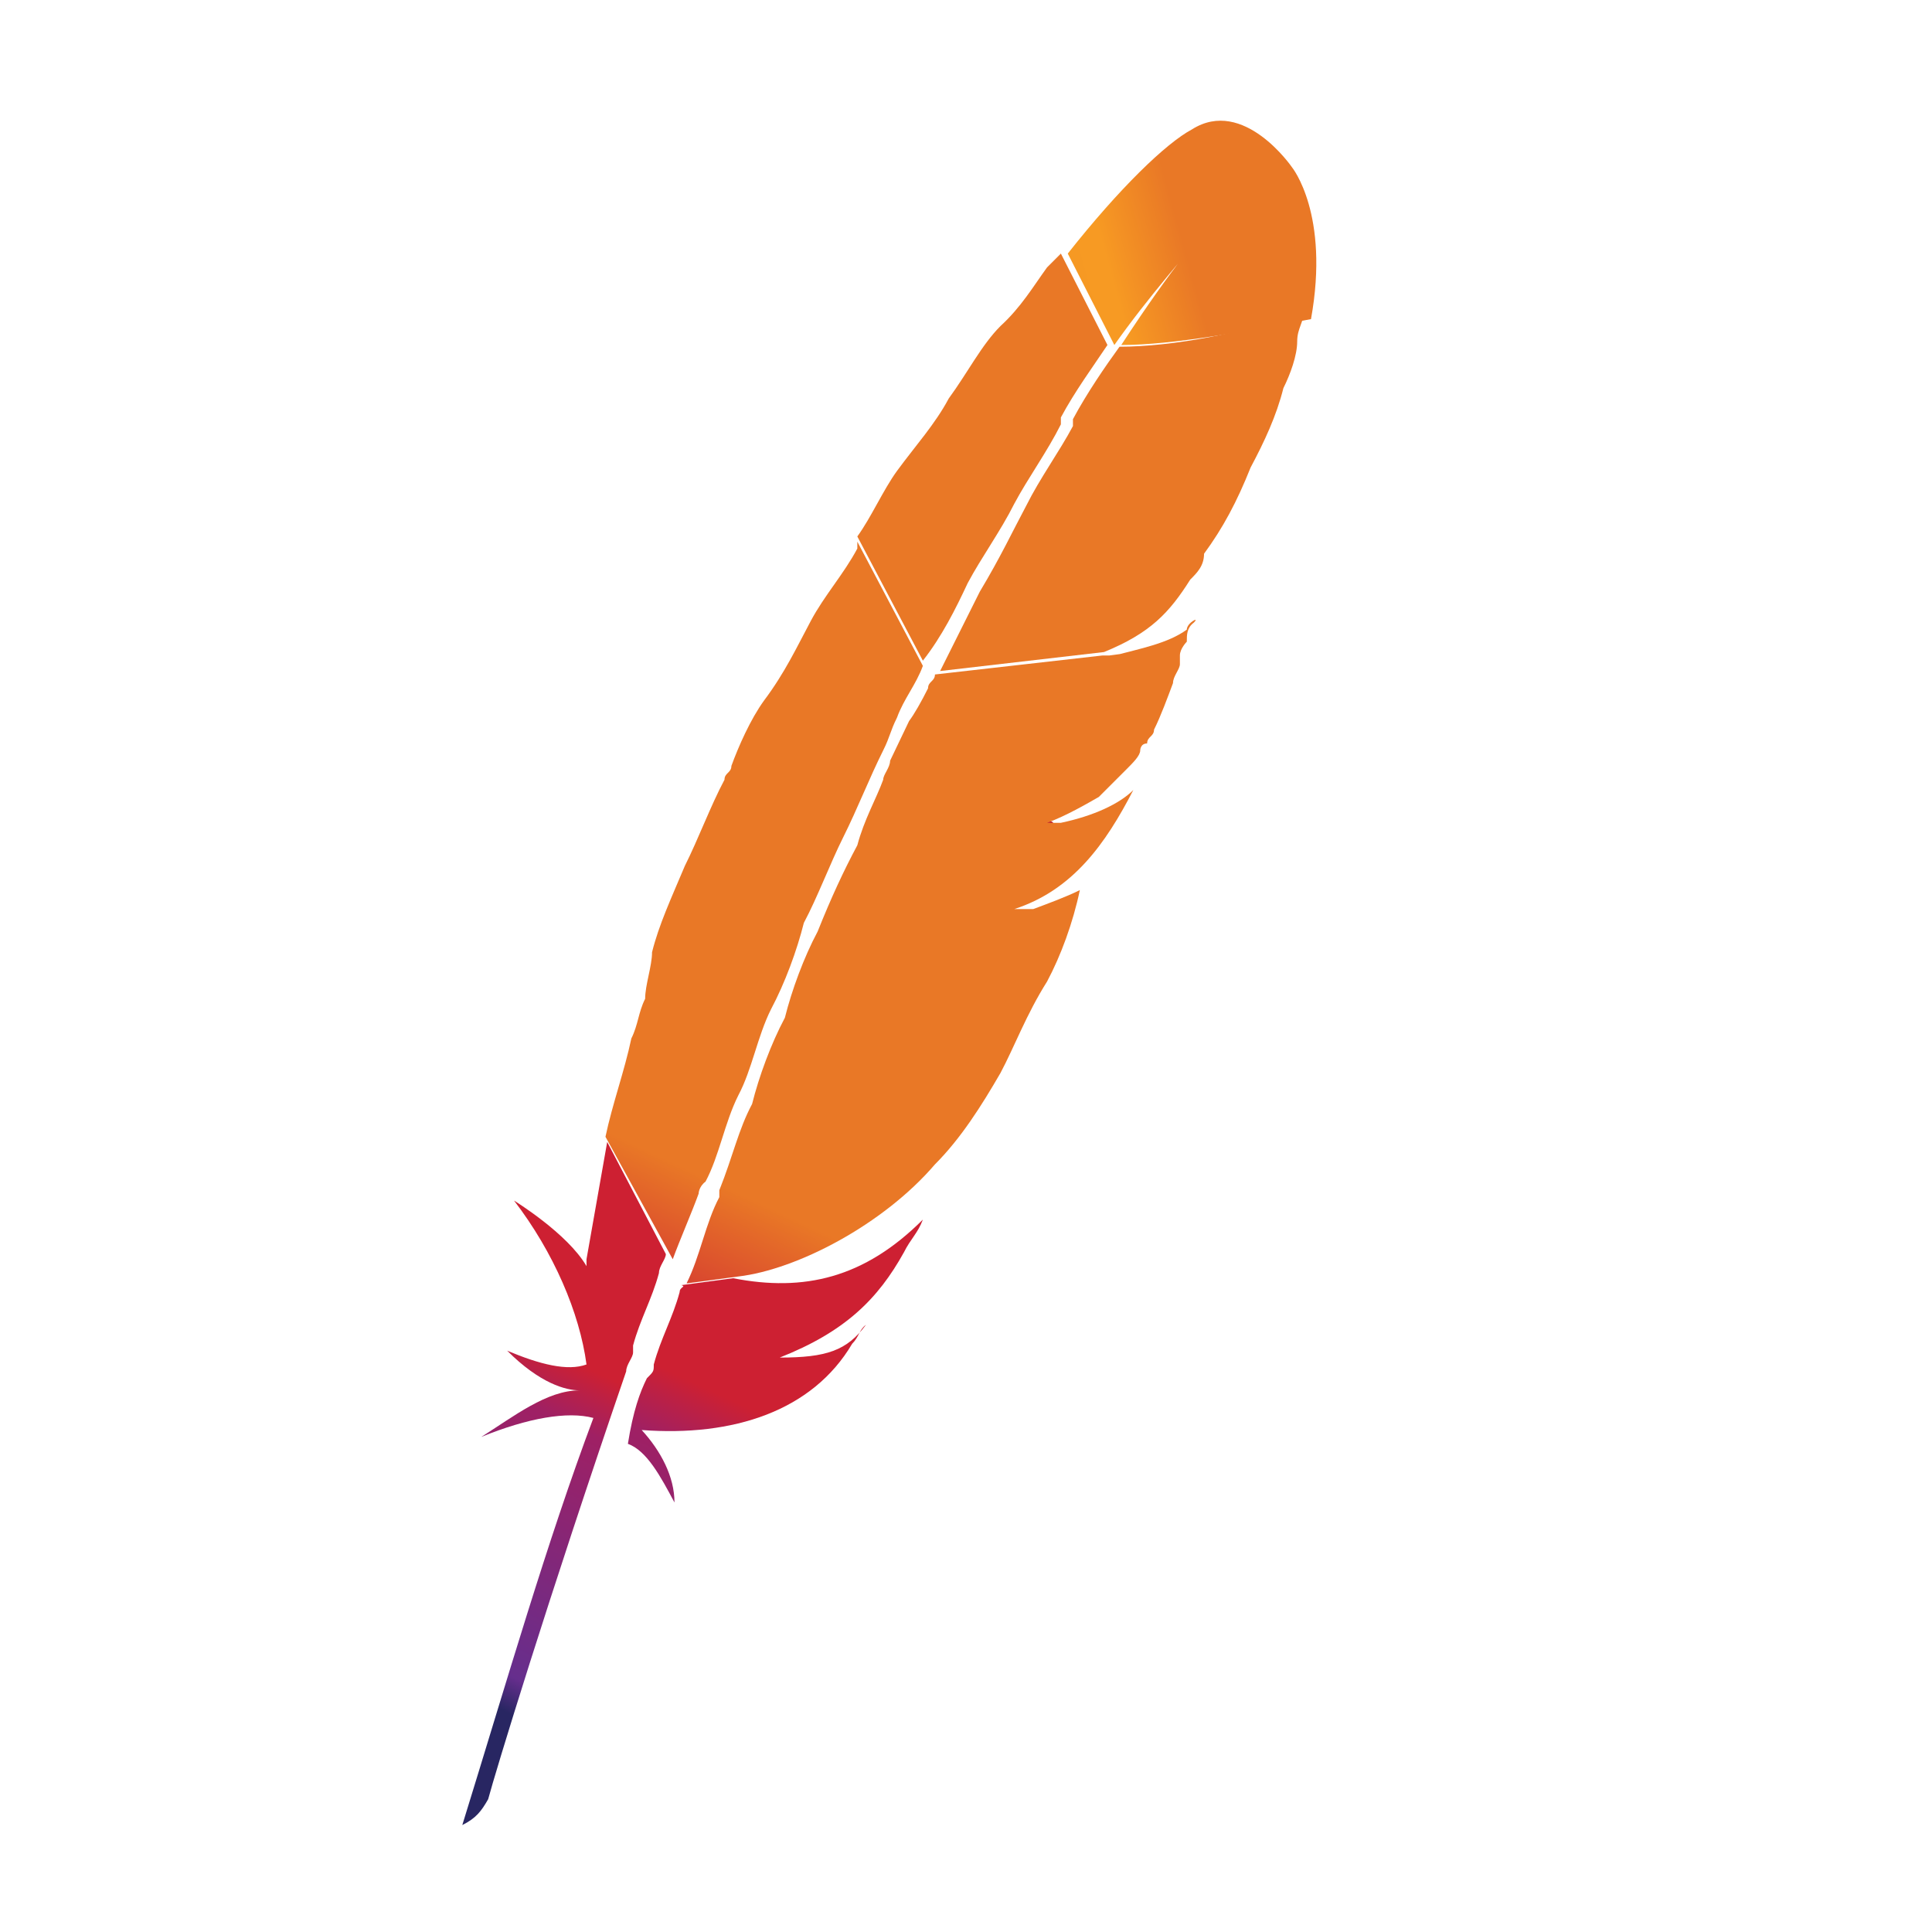 <?xml version="1.0" encoding="utf-8"?>
<!-- Generator: Adobe Illustrator 24.1.0, SVG Export Plug-In . SVG Version: 6.00 Build 0)  -->
<svg version="1.1" id="Layer_1" xmlns="http://www.w3.org/2000/svg" xmlns:xlink="http://www.w3.org/1999/xlink" x="0px" y="0px"
	 viewBox="0 0 112 112" style="enable-background:new 0 0 112 112;" xml:space="preserve">
<style type="text/css">
	.st0{fill:#F58C11;}
	.st1{fill:#F58D11;}
	.st2{fill:#EA4335;}
	.st3{fill:#4285F4;}
	.st4{fill:#34A853;}
	.st5{fill:#FBBC05;}
	.st6{fill:#0089D6;}
	.st7{fill:#D32F2F;}
	.st8{fill:#B71C1C;}
	.st9{fill:#F44336;}
	.st10{fill:#03786F;}
	.st11{fill:#FCFDFD;}
	.st12{fill:#FBFDFD;}
	.st13{fill:#C40022;}
	.st14{fill:url(#SVGID_1_);}
	.st15{fill:none;}
	.st16{fill:#BE202E;}
	.st17{opacity:0.35;fill:#BE202E;enable-background:new    ;}
	.st18{fill:url(#SVGID_2_);}
	.st19{fill:url(#SVGID_3_);}
	.st20{fill:url(#SVGID_4_);}
	.st21{fill:url(#SVGID_5_);}
	.st22{fill:url(#SVGID_6_);}
	.st23{fill:url(#SVGID_7_);}
	.st24{fill:url(#SVGID_8_);}
	.st25{fill:url(#SVGID_9_);}
	.st26{fill:#00A818;}
	.st27{fill-rule:evenodd;clip-rule:evenodd;fill:#488ECB;}
	.st28{fill:#C72566;}
	.st29{fill:#FF8C2A;}
	.st30{fill:#CF4F8C;}
	.st31{opacity:0.2;fill:#FFFFFF;enable-background:new    ;}
	.st32{fill:#3F3F3F;}
	.st33{opacity:0.2;fill:none;stroke:#000000;stroke-width:2;stroke-linecap:round;enable-background:new    ;}
	.st34{fill:none;stroke:#FFFFFF;stroke-width:2;stroke-linecap:round;}
	.st35{fill:#FF496C;}
	.st36{fill:#FD405F;}
	.st37{fill:#96EFFF;}
	.st38{fill:#6CE0F9;}
	.st39{fill:#40DAF4;}
	.st40{fill:#E12826;}
	.st41{clip-path:url(#SVGID_11_);fill:#838383;}
	.st42{clip-path:url(#SVGID_11_);fill:#828282;}
	.st43{clip-path:url(#SVGID_11_);fill:#818181;}
	.st44{clip-path:url(#SVGID_11_);fill:#808080;}
	.st45{clip-path:url(#SVGID_11_);fill:#7F7F7F;}
	.st46{clip-path:url(#SVGID_11_);fill:#7E7E7E;}
	.st47{clip-path:url(#SVGID_11_);fill:#7D7D7D;}
	.st48{clip-path:url(#SVGID_11_);fill:#7C7C7C;}
	.st49{clip-path:url(#SVGID_11_);fill:#7B7B7B;}
	.st50{clip-path:url(#SVGID_11_);fill:#7A7A7A;}
	.st51{clip-path:url(#SVGID_11_);fill:#797979;}
	.st52{clip-path:url(#SVGID_11_);fill:#787878;}
	.st53{clip-path:url(#SVGID_11_);fill:#777777;}
	.st54{clip-path:url(#SVGID_11_);fill:#767676;}
	.st55{clip-path:url(#SVGID_11_);fill:#757575;}
	.st56{clip-path:url(#SVGID_11_);fill:#747474;}
	.st57{clip-path:url(#SVGID_11_);fill:#737373;}
	.st58{clip-path:url(#SVGID_11_);fill:#727272;}
	.st59{clip-path:url(#SVGID_11_);fill:#717171;}
	.st60{clip-path:url(#SVGID_11_);fill:#707070;}
	.st61{clip-path:url(#SVGID_11_);fill:#6F6F6F;}
	.st62{clip-path:url(#SVGID_11_);fill:#6E6E6E;}
	.st63{clip-path:url(#SVGID_11_);fill:#6D6D6D;}
	.st64{clip-path:url(#SVGID_11_);fill:#6C6C6C;}
	.st65{clip-path:url(#SVGID_11_);fill:#6B6B6B;}
	.st66{clip-path:url(#SVGID_11_);fill:#6A6A6A;}
	.st67{clip-path:url(#SVGID_11_);fill:#696969;}
	.st68{clip-path:url(#SVGID_11_);fill:#686868;}
	.st69{clip-path:url(#SVGID_11_);fill:#676767;}
	.st70{clip-path:url(#SVGID_11_);fill:#666666;}
	.st71{clip-path:url(#SVGID_11_);fill:#656565;}
	.st72{clip-path:url(#SVGID_11_);fill:#646464;}
	.st73{clip-path:url(#SVGID_11_);fill:#636363;}
	.st74{clip-path:url(#SVGID_11_);fill:#626262;}
	.st75{clip-path:url(#SVGID_11_);fill:#616161;}
	.st76{clip-path:url(#SVGID_11_);fill:#606060;}
	.st77{clip-path:url(#SVGID_11_);fill:#5F5F5F;}
	.st78{clip-path:url(#SVGID_11_);fill:#5E5E5E;}
	.st79{clip-path:url(#SVGID_11_);fill:#5D5D5D;}
	.st80{clip-path:url(#SVGID_11_);fill:#5C5C5C;}
	.st81{clip-path:url(#SVGID_11_);fill:#5B5B5B;}
	.st82{clip-path:url(#SVGID_11_);fill:#5A5A5A;}
	.st83{clip-path:url(#SVGID_11_);fill:#595959;}
	.st84{clip-path:url(#SVGID_11_);fill:#585858;}
	.st85{clip-path:url(#SVGID_11_);fill:#565656;}
	.st86{clip-path:url(#SVGID_11_);fill:#555555;}
	.st87{clip-path:url(#SVGID_11_);fill:#545454;}
	.st88{clip-path:url(#SVGID_11_);fill:#535353;}
	.st89{clip-path:url(#SVGID_11_);fill:#525252;}
	.st90{clip-path:url(#SVGID_11_);fill:#515151;}
	.st91{clip-path:url(#SVGID_11_);fill:#505050;}
	.st92{clip-path:url(#SVGID_11_);fill:#4F4F4F;}
	.st93{clip-path:url(#SVGID_11_);fill:#4E4E4E;}
	.st94{clip-path:url(#SVGID_11_);fill:#4D4D4D;}
	.st95{clip-path:url(#SVGID_11_);fill:#4C4C4C;}
	.st96{clip-path:url(#SVGID_11_);fill:#4B4B4B;}
	.st97{clip-path:url(#SVGID_11_);fill:#4A4A4A;}
	.st98{clip-path:url(#SVGID_11_);fill:#494949;}
	.st99{clip-path:url(#SVGID_11_);fill:#484848;}
	.st100{clip-path:url(#SVGID_11_);fill:#474747;}
	.st101{clip-path:url(#SVGID_11_);fill:#464646;}
	.st102{clip-path:url(#SVGID_11_);fill:#454545;}
	.st103{clip-path:url(#SVGID_11_);fill:#444444;}
	.st104{clip-path:url(#SVGID_11_);fill:#434343;}
	.st105{clip-path:url(#SVGID_11_);fill:#424242;}
	.st106{clip-path:url(#SVGID_11_);fill:#414141;}
	.st107{clip-path:url(#SVGID_11_);fill:#404040;}
	.st108{clip-path:url(#SVGID_11_);fill:#3F3F3F;}
	.st109{clip-path:url(#SVGID_11_);fill:#3E3E3E;}
	.st110{clip-path:url(#SVGID_11_);fill:#3D3D3D;}
	.st111{clip-path:url(#SVGID_11_);fill:#3C3C3C;}
	.st112{clip-path:url(#SVGID_11_);fill:#3B3B3B;}
	.st113{clip-path:url(#SVGID_11_);fill:#3A3A3A;}
	.st114{clip-path:url(#SVGID_11_);fill:#393939;}
	.st115{clip-path:url(#SVGID_11_);fill:#383838;}
	.st116{clip-path:url(#SVGID_11_);fill:#373737;}
	.st117{clip-path:url(#SVGID_11_);fill:#363636;}
	.st118{clip-path:url(#SVGID_11_);fill:#353535;}
	.st119{clip-path:url(#SVGID_11_);fill:#343434;}
	.st120{clip-path:url(#SVGID_11_);fill:#333333;}
	.st121{clip-path:url(#SVGID_11_);fill:#323232;}
	.st122{clip-path:url(#SVGID_11_);fill:#313131;}
	.st123{clip-path:url(#SVGID_11_);fill:#303030;}
	.st124{clip-path:url(#SVGID_11_);fill:#2F2F2F;}
	.st125{clip-path:url(#SVGID_11_);fill:#2E2E2E;}
	.st126{clip-path:url(#SVGID_11_);fill:#2D2D2D;}
	.st127{clip-path:url(#SVGID_11_);fill:#2C2C2C;}
	.st128{clip-path:url(#SVGID_11_);fill:#2B2B2B;}
	.st129{fill:#2C2C2C;}
	.st130{fill:#FFFFFF;}
	.st131{fill:url(#SVGID_12_);}
	.st132{clip-path:url(#SVGID_14_);fill:#227716;}
	.st133{clip-path:url(#SVGID_14_);fill:#227816;}
	.st134{clip-path:url(#SVGID_14_);fill:#227917;}
	.st135{clip-path:url(#SVGID_14_);fill:#227A17;}
	.st136{clip-path:url(#SVGID_14_);fill:#227B17;}
	.st137{clip-path:url(#SVGID_14_);fill:#227C18;}
	.st138{clip-path:url(#SVGID_14_);fill:#227D18;}
	.st139{clip-path:url(#SVGID_14_);fill:#227E18;}
	.st140{clip-path:url(#SVGID_14_);fill:#227F18;}
	.st141{clip-path:url(#SVGID_14_);fill:#228019;}
	.st142{clip-path:url(#SVGID_14_);fill:#228119;}
	.st143{clip-path:url(#SVGID_14_);fill:#228219;}
	.st144{clip-path:url(#SVGID_14_);fill:#22831A;}
	.st145{clip-path:url(#SVGID_14_);fill:#22841A;}
	.st146{clip-path:url(#SVGID_14_);fill:#22851A;}
	.st147{clip-path:url(#SVGID_14_);fill:#21861B;}
	.st148{clip-path:url(#SVGID_14_);fill:#21871B;}
	.st149{clip-path:url(#SVGID_14_);fill:#21881B;}
	.st150{clip-path:url(#SVGID_14_);fill:#21891C;}
	.st151{clip-path:url(#SVGID_14_);fill:#218A1C;}
	.st152{clip-path:url(#SVGID_14_);fill:#218B1C;}
	.st153{clip-path:url(#SVGID_14_);fill:#218C1D;}
	.st154{clip-path:url(#SVGID_14_);fill:#218D1D;}
	.st155{clip-path:url(#SVGID_14_);fill:#218E1D;}
	.st156{clip-path:url(#SVGID_14_);fill:#218F1D;}
	.st157{clip-path:url(#SVGID_14_);fill:#21901E;}
	.st158{clip-path:url(#SVGID_14_);fill:#21911E;}
	.st159{clip-path:url(#SVGID_14_);fill:#21921E;}
	.st160{clip-path:url(#SVGID_14_);fill:#21931F;}
	.st161{clip-path:url(#SVGID_14_);fill:#21951F;}
	.st162{clip-path:url(#SVGID_14_);fill:#21961F;}
	.st163{clip-path:url(#SVGID_14_);fill:#219720;}
	.st164{clip-path:url(#SVGID_14_);fill:#219820;}
	.st165{clip-path:url(#SVGID_14_);fill:#219920;}
	.st166{clip-path:url(#SVGID_14_);fill:#219A21;}
	.st167{clip-path:url(#SVGID_14_);fill:#219B21;}
	.st168{clip-path:url(#SVGID_14_);fill:#219C21;}
	.st169{clip-path:url(#SVGID_14_);fill:#219D21;}
	.st170{clip-path:url(#SVGID_14_);fill:#219E22;}
	.st171{clip-path:url(#SVGID_14_);fill:#219F22;}
	.st172{clip-path:url(#SVGID_14_);fill:#21A022;}
	.st173{clip-path:url(#SVGID_14_);fill:#21A123;}
	.st174{clip-path:url(#SVGID_14_);fill:#21A223;}
	.st175{clip-path:url(#SVGID_14_);fill:#21A323;}
	.st176{clip-path:url(#SVGID_14_);fill:#20A424;}
	.st177{clip-path:url(#SVGID_14_);fill:#20A524;}
	.st178{clip-path:url(#SVGID_14_);fill:#20A624;}
	.st179{clip-path:url(#SVGID_14_);fill:#20A725;}
	.st180{clip-path:url(#SVGID_14_);fill:#20A825;}
	.st181{clip-path:url(#SVGID_14_);fill:#20A925;}
	.st182{clip-path:url(#SVGID_14_);fill:#20AA26;}
	.st183{clip-path:url(#SVGID_14_);fill:#20AB26;}
	.st184{clip-path:url(#SVGID_14_);fill:#20AC26;}
	.st185{clip-path:url(#SVGID_14_);fill:#20AD26;}
	.st186{clip-path:url(#SVGID_14_);fill:#20AE27;}
	.st187{clip-path:url(#SVGID_14_);fill:#20AF27;}
	.st188{clip-path:url(#SVGID_14_);fill:#20B027;}
	.st189{clip-path:url(#SVGID_14_);fill:#20B128;}
	.st190{clip-path:url(#SVGID_14_);fill:#20B228;}
	.st191{fill:#0C0000;}
	.st192{fill:url(#SVGID_15_);}
	.st193{fill:#499CD2;}
	.st194{fill-rule:evenodd;clip-rule:evenodd;fill:#9AAB4B;}
	.st195{fill-rule:evenodd;clip-rule:evenodd;fill:#EC0677;}
	.st196{fill-rule:evenodd;clip-rule:evenodd;fill:#FFC10E;}
	.st197{fill-rule:evenodd;clip-rule:evenodd;fill:#3FB98C;}
	.st198{fill-rule:evenodd;clip-rule:evenodd;fill:#60CAE9;}
	.st199{fill-rule:evenodd;clip-rule:evenodd;fill:#009C7E;}
	.st200{fill-rule:evenodd;clip-rule:evenodd;fill:#672D85;}
	.st201{fill-rule:evenodd;clip-rule:evenodd;fill:#F48120;}
	.st202{fill:#DF4F4F;}
	.st203{clip-path:url(#SVGID_17_);fill:#F0BF1A;}
	.st204{clip-path:url(#SVGID_19_);fill:#3EBEB0;}
	.st205{clip-path:url(#SVGID_21_);fill:#07A5DE;}
	.st206{clip-path:url(#SVGID_23_);fill:#231F20;}
	.st207{fill:#D7A229;}
	.st208{fill:#019B8F;}
	.st209{fill:#F3BD19;}
	.st210{fill:#231F20;}
	.st211{fill:#3EBEB0;}
	.st212{fill:#37A595;}
	.st213{fill:#37808C;}
	.st214{fill:#9BD3CD;}
	.st215{fill:#1B1A19;}
	.st216{fill:#2C3458;}
	.st217{fill:#D43D44;}
	.st218{fill:#EE4323;}
	.st219{fill:url(#SVGID_24_);}
	.st220{fill:url(#SVGID_25_);}
	.st221{fill:url(#SVGID_26_);}
	.st222{fill:url(#SVGID_27_);}
	.st223{fill:#57A900;}
</style>
<linearGradient id="SVGID_1_" gradientUnits="userSpaceOnUse" x1="-21290.457" y1="-2550.845" x2="-21289.139" y2="-2549.303" gradientTransform="matrix(1.808 -3.877 3.877 1.808 48443.379 -77917.797)">
	<stop  offset="0" style="stop-color:#F69923"/>
	<stop  offset="0.312" style="stop-color:#F79A23"/>
	<stop  offset="0.838" style="stop-color:#E97826"/>
</linearGradient>
<path class="st14" d="M69.1,7.5c-1.5,0.8-4.2,3.4-7.2,7.2l2.7,5.3c1.9-2.7,4.2-5.3,6.1-7.6l0.4-0.4l-0.4,0.4c-0.8,0.8-2.7,3-5.7,7.6
	c3,0,7.2-0.8,11-1.5c1.1-6.1-1.1-8.8-1.1-8.8S72.1,5.6,69.1,7.5L69.1,7.5z"/>
<path class="st15" d="M64.1,38h-0.4H64.1z M61.1,47.5h-0.8H61.1z M41.7,69.2C41.7,68.9,41.7,68.9,41.7,69.2c0.8-1.9,1.5-3.4,1.9-5
	c0.8-1.9,1.5-3.4,1.9-4.9c0.8-1.9,1.5-3.4,1.9-4.9c0.8-1.5,1.5-3.4,2.3-5c0.8-1.1,1.1-2.7,1.5-3.8c0-0.4,0.4-0.8,0.4-1.1l1.1-2.3
	c0.4-0.8,0.8-1.5,1.1-1.9c0-0.4,0.4-0.4,0.4-0.8h-0.4l-0.4-0.4c-0.4,1.1-1.1,1.9-1.5,3c-0.4,0.8-0.4,1.1-0.8,1.9
	c-0.8,1.5-1.5,3.4-2.3,5s-1.5,3.4-2.3,4.9c-0.8,1.5-1.5,3.4-1.9,5c-0.8,1.5-1.5,3.4-1.9,4.9c-0.8,1.5-1.5,3.4-1.9,4.9
	c0,0.4-0.4,0.8-0.4,1.1c-0.4,1.5-1.1,2.7-1.5,3.8l0.4,0.8h0.4C40.5,72.3,40.9,70.8,41.7,69.2z"/>
<g>
	<path class="st16" d="M60.3,47.9h0.8C61.1,47.5,60.7,47.5,60.3,47.9z"/>
	<path class="st17" d="M60.3,47.9h0.8C61.1,47.5,60.7,47.5,60.3,47.9z"/>
</g>
<linearGradient id="SVGID_2_" gradientUnits="userSpaceOnUse" x1="-21314.754" y1="-2551.363" x2="-21305.348" y2="-2551.363" gradientTransform="matrix(1.808 -3.877 3.877 1.808 48443.379 -77917.797)">
	<stop  offset="0.323" style="stop-color:#9E2064"/>
	<stop  offset="0.63" style="stop-color:#C92037"/>
	<stop  offset="0.751" style="stop-color:#CD2335"/>
	<stop  offset="1" style="stop-color:#E97826"/>
</linearGradient>
<path class="st18" d="M56.1,33.8c0.8-1.5,1.9-3,2.7-4.6c0.8-1.5,1.9-3,2.7-4.6v-0.4c0.8-1.5,1.9-3,2.7-4.2l-2.7-5.3l-0.8,0.8
	c-0.8,1.1-1.5,2.3-2.7,3.4c-1.1,1.1-1.9,2.7-3,4.2c-0.8,1.5-1.9,2.7-3,4.2c-0.8,1.1-1.5,2.7-2.3,3.8l3.8,7.2
	C54.6,36.9,55.4,35.3,56.1,33.8L56.1,33.8z"/>
<linearGradient id="SVGID_3_" gradientUnits="userSpaceOnUse" x1="-21311.934" y1="-2548.936" x2="-21306.328" y2="-2548.936" gradientTransform="matrix(1.808 -3.877 3.877 1.808 48443.379 -77917.797)">
	<stop  offset="0" style="stop-color:#282662"/>
	<stop  offset="9.500000e-02" style="stop-color:#662E8D"/>
	<stop  offset="0.788" style="stop-color:#9F2064"/>
	<stop  offset="0.949" style="stop-color:#CD2032"/>
</linearGradient>
<path class="st19" d="M39.4,74.9c-0.4,1.5-1.1,2.7-1.5,4.2c0,0.4,0,0.4-0.4,0.8c-0.4,0.8-0.8,1.9-1.1,3.8c1.1,0.4,1.9,1.9,2.7,3.4
	c0-1.5-0.8-3-1.9-4.2c5.3,0.4,9.9-1.1,12.2-5c0.4-0.4,0.4-0.8,0.8-1.1c-1.1,1.5-2.3,1.9-5,1.9c3.8-1.5,5.7-3.4,7.2-6.1
	c0.4-0.8,0.8-1.1,1.1-1.9c-3.4,3.4-6.9,4.2-11,3.4l-3,0.4C39.8,74.6,39.4,74.6,39.4,74.9L39.4,74.9z"/>
<linearGradient id="SVGID_4_" gradientUnits="userSpaceOnUse" x1="-21313.441" y1="-2551.529" x2="-21304.035" y2="-2551.529" gradientTransform="matrix(1.808 -3.877 3.877 1.808 48443.379 -77917.797)">
	<stop  offset="0.323" style="stop-color:#9E2064"/>
	<stop  offset="0.63" style="stop-color:#C92037"/>
	<stop  offset="0.751" style="stop-color:#CD2335"/>
	<stop  offset="1" style="stop-color:#E97826"/>
</linearGradient>
<path class="st20" d="M40.9,68.5c0.8-1.5,1.1-3.4,1.9-5c0.8-1.5,1.1-3.4,1.9-5c0.8-1.5,1.5-3.4,1.9-5c0.8-1.5,1.5-3.4,2.3-5
	s1.5-3.4,2.3-5c0.4-0.8,0.4-1.1,0.8-1.9c0.4-1.1,1.1-1.9,1.5-3l-3.8-7.2v0.4c-0.8,1.5-1.9,2.7-2.7,4.2c-0.8,1.5-1.5,3-2.7,4.6
	c-0.8,1.1-1.5,2.7-1.9,3.8c0,0.4-0.4,0.4-0.4,0.8c-0.8,1.5-1.5,3.4-2.3,5c-0.8,1.9-1.5,3.4-1.9,5c0,0.8-0.4,1.9-0.4,2.7
	c-0.4,0.8-0.4,1.5-0.8,2.3c-0.4,1.9-1.1,3.8-1.5,5.7L39,73c0.4-1.1,1.1-2.7,1.5-3.8C40.5,69.2,40.5,68.8,40.9,68.5z"/>
<linearGradient id="SVGID_5_" gradientUnits="userSpaceOnUse" x1="-21311.736" y1="-2551.196" x2="-21306.795" y2="-2551.196" gradientTransform="matrix(1.808 -3.877 3.877 1.808 48443.379 -77917.797)">
	<stop  offset="0" style="stop-color:#282662"/>
	<stop  offset="9.500000e-02" style="stop-color:#662E8D"/>
	<stop  offset="0.788" style="stop-color:#9F2064"/>
	<stop  offset="0.949" style="stop-color:#CD2032"/>
</linearGradient>
<path class="st21" d="M35.2,66.2L34,73v0.4c-1.1-1.9-4.2-3.8-4.2-3.8c2.3,3,3.8,6.5,4.2,9.5c-1.1,0.4-2.7,0-4.6-0.8
	c1.9,1.9,3.4,2.3,4.2,2.3c-1.9,0-3.8,1.5-5.7,2.7c2.7-1.1,5-1.5,6.5-1.1c-2.7,7.2-5,15.2-7.6,23.6c0.8-0.4,1.1-0.8,1.5-1.5
	c0.4-1.5,3.4-11.4,8-24.8c0-0.4,0.4-0.8,0.4-1.1V78c0.4-1.5,1.1-2.7,1.5-4.2c0-0.4,0.4-0.8,0.4-1.1L35.2,66.2z"/>
<linearGradient id="SVGID_6_" gradientUnits="userSpaceOnUse" x1="-21313.441" y1="-2549.078" x2="-21304.035" y2="-2549.078" gradientTransform="matrix(1.808 -3.877 3.877 1.808 48443.379 -77917.797)">
	<stop  offset="0.323" style="stop-color:#9E2064"/>
	<stop  offset="0.63" style="stop-color:#C92037"/>
	<stop  offset="0.751" style="stop-color:#CD2335"/>
	<stop  offset="1" style="stop-color:#E97826"/>
</linearGradient>
<path class="st22" d="M54.2,39.1c0,0.4-0.4,0.4-0.4,0.8c-0.4,0.8-0.8,1.5-1.1,1.9l-1.1,2.3c0,0.4-0.4,0.8-0.4,1.1
	c-0.4,1.1-1.1,2.3-1.5,3.8c-0.8,1.5-1.5,3-2.3,5c-0.8,1.5-1.5,3.4-1.9,5c-0.8,1.5-1.5,3.4-1.9,5c-0.8,1.5-1.1,3-1.9,5v0.4
	c-0.8,1.5-1.1,3.4-1.9,5l3-0.4c3.4-0.4,8.4-3,11.4-6.5c1.5-1.5,2.7-3.4,3.8-5.3c0.8-1.5,1.5-3.4,2.7-5.3c0.8-1.5,1.5-3.4,1.9-5.3
	c-0.8,0.4-1.9,0.8-2.7,1.1h-1.1c3.4-1.1,5.3-3.8,6.9-6.9c-0.8,0.8-2.3,1.5-4.2,1.9h-0.8c1.1-0.4,2.3-1.1,3-1.5l0.4-0.4l0.8-0.8
	l0.4-0.4c0.4-0.4,0.8-0.8,0.8-1.1c0,0,0-0.4,0.4-0.4c0-0.4,0.4-0.4,0.4-0.8c0.4-0.8,0.8-1.9,1.1-2.7c0-0.4,0.4-0.8,0.4-1.1V38
	c0-0.4,0.4-0.8,0.4-0.8c0-0.4,0-0.8,0.4-1.1c0.4-0.4-0.4,0-0.4,0.4c-1.1,0.8-2.7,1.1-4.2,1.5l2.7-0.4l-3,0.4h-0.4L54.2,39.1z"/>
<linearGradient id="SVGID_7_" gradientUnits="userSpaceOnUse" x1="-21314.891" y1="-2549.23" x2="-21305.484" y2="-2549.23" gradientTransform="matrix(1.808 -3.877 3.877 1.808 48443.379 -77917.797)">
	<stop  offset="0.323" style="stop-color:#9E2064"/>
	<stop  offset="0.63" style="stop-color:#C92037"/>
	<stop  offset="0.751" style="stop-color:#CD2335"/>
	<stop  offset="1" style="stop-color:#E97826"/>
</linearGradient>
<path class="st23" d="M64.9,20.1c-0.8,1.1-1.9,2.7-2.7,4.2v0.4c-0.8,1.5-1.9,3-2.7,4.6c-0.8,1.5-1.5,3-2.7,5l-2.3,4.6l9.5-1.1
	c2.7-1.1,3.8-2.3,5-4.2c0.4-0.4,0.8-0.8,0.8-1.5c1.1-1.5,1.9-3,2.7-5c0.8-1.5,1.5-3,1.9-4.6c0.4-0.8,0.8-1.9,0.8-2.7
	s0.4-1.1,0.4-1.9C72.5,19.3,67.9,20.1,64.9,20.1L64.9,20.1z"/>
<g id="A">
</g>
</svg>
